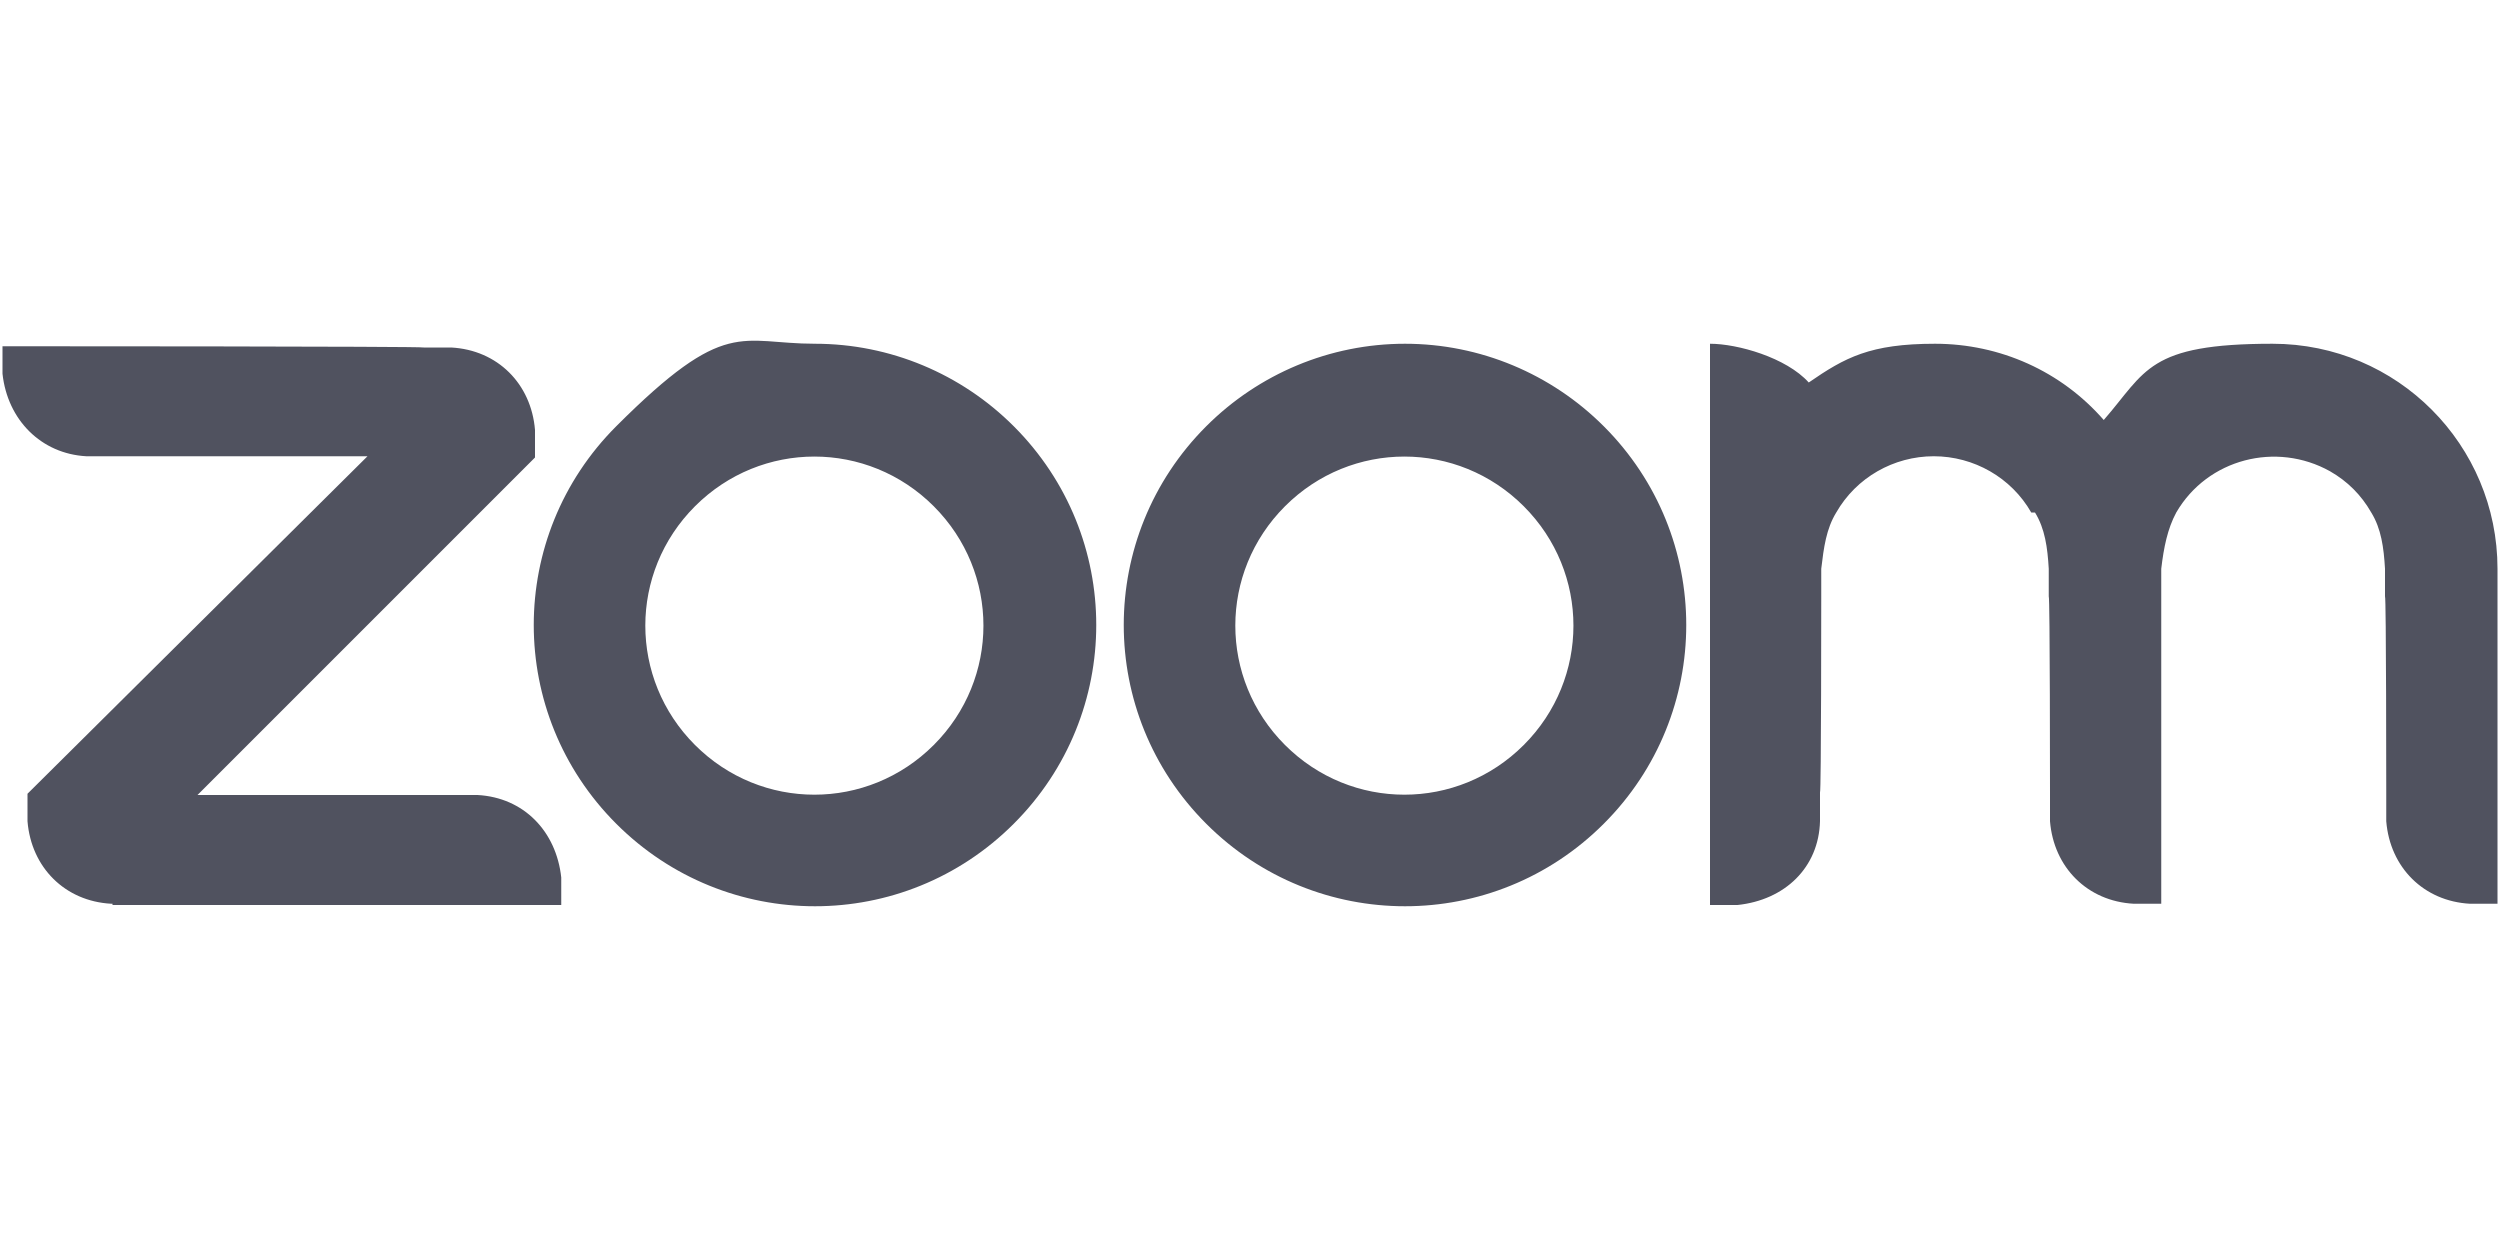 <?xml version="1.0" encoding="UTF-8"?>
<svg id="Layer_1" xmlns="http://www.w3.org/2000/svg" version="1.1" viewBox="0 0 200 100">
  <!-- Generator: Adobe Illustrator 29.1.0, SVG Export Plug-In . SVG Version: 2.1.0 Build 142)  -->
  <defs>
    <style>
      .st0 {
        fill: #50525f;
        fill-rule: evenodd;
      }
    </style>
  </defs>
  <path class="st0" d="M162.8,41c.8,1.3,1,2.8,1.1,4.5v2.2c.1,0,.1,15.7.1,15.7v2.3c.3,3.7,3,6.4,6.7,6.6h2.2c0,0,0-24.6,0-24.6v-2.2c.2-1.7.5-3.2,1.2-4.5,2.5-4.3,8-5.7,12.3-3.3,1.4.8,2.5,1.9,3.3,3.3.8,1.3,1,2.8,1.1,4.5v2.2c.1,0,.1,15.7.1,15.7v2.3c.3,3.7,3,6.4,6.7,6.6h2.2c0,0,0-26.8,0-26.8,0-9.9-8-18-18-18s-10.1,2.2-13.5,6.1c-3.4-3.9-8.3-6.1-13.5-6.1s-7.2,1.1-10.1,3.1c-1.8-2-5.7-3.1-7.9-3.1v44.9h2.2c3.8-.4,6.5-3,6.6-6.7v-2.3c.1,0,.1-15.7.1-15.7v-2.2c.2-1.7.4-3.2,1.2-4.5,1.6-2.8,4.6-4.5,7.8-4.5s6.2,1.7,7.8,4.5h.3ZM9,72.4h2.2c0,0,33.7,0,33.7,0v-2.2c-.4-3.7-3-6.4-6.7-6.6h-2.2c0,0-20.2,0-20.2,0l27-27v-2.2c-.3-3.7-3-6.4-6.7-6.6h-2.2c0-.1-33.7-.1-33.7-.1v2.2c.4,3.7,3.1,6.4,6.7,6.6h2.3c0,0,20.2,0,20.2,0L2.2,63.5v2.2c.3,3.7,3,6.4,6.7,6.6h.1ZM128.3,34.1c8.8,8.8,8.8,23,0,31.8h0c-8.8,8.8-23,8.8-31.8,0-8.8-8.8-8.8-23,0-31.8,4.2-4.2,9.9-6.6,15.9-6.6s11.7,2.4,15.9,6.6h0ZM121.9,40.5c5.3,5.3,5.3,13.8,0,19.1-5.3,5.3-13.8,5.3-19.1,0-5.3-5.3-5.3-13.8,0-19.1s13.8-5.3,19.1,0ZM65.2,27.5c6,0,11.7,2.4,15.9,6.6,8.8,8.8,8.8,23,0,31.8-8.8,8.8-23,8.8-31.8,0-8.8-8.8-8.8-23,0-31.8s9.9-6.6,15.9-6.6h0ZM74.7,40.5c5.3,5.3,5.3,13.8,0,19.1-5.3,5.3-13.8,5.3-19.1,0-5.3-5.3-5.3-13.8,0-19.1s13.8-5.3,19.1,0h0Z"/>
</svg>